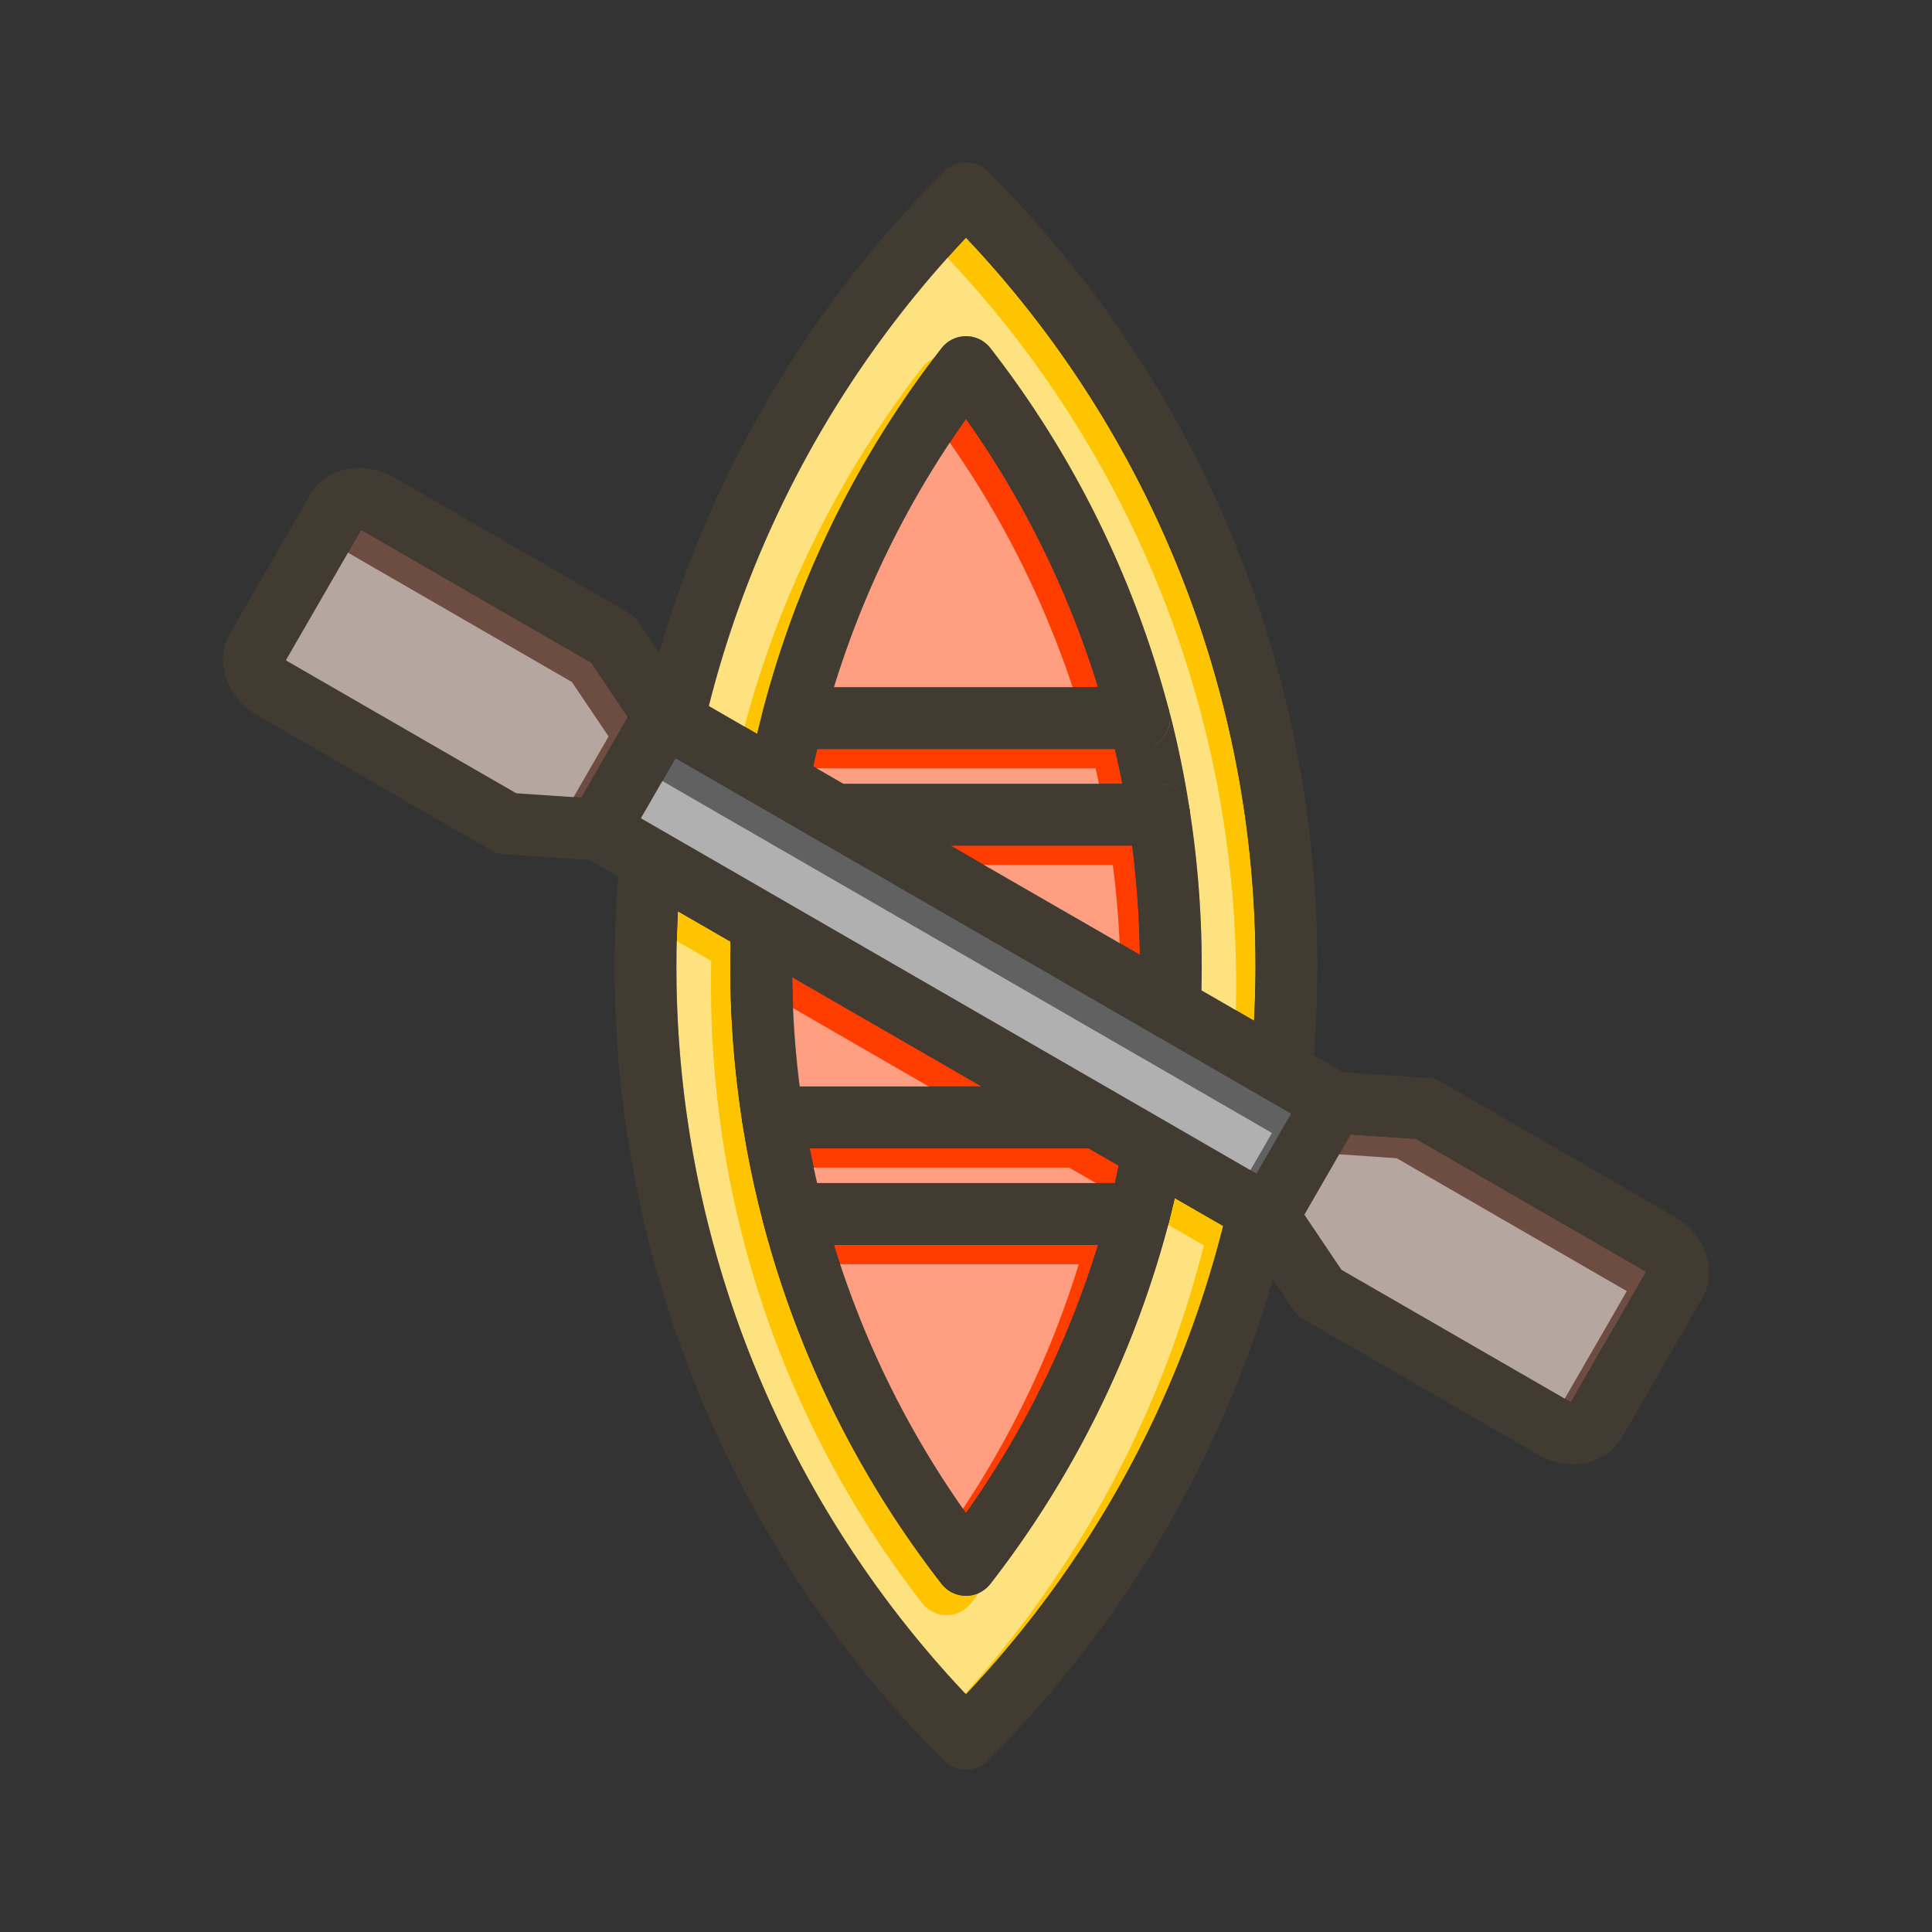 <svg id="Layer_1" viewBox="0 0 1000 1000" xmlns="http://www.w3.org/2000/svg" data-name="Layer 1"><rect x="0" y="0" width="1000" height="1000" fill="#333333" stroke="none"/><path d="m633.12 634.59a548 548 0 0 1 -133.12 242.41 547.75 547.75 0 0 1 -149.09-405.35l27.25 15.73q-.16 6.29-.16 12.62a526.37 526.37 0 0 0 6.17 80.47s0 0 0 .07.05.33.08.49a510.09 510.09 0 0 0 10.48 50.51.64.64 0 0 1 0 .07c.06.25.12.5.19.75l.18.66a.09.09 0 0 0 0 .05 520 520 0 0 0 92.23 186.73 16 16 0 0 0 25.26 0 519.27 519.27 0 0 0 71.08-123.26 520.69 520.69 0 0 0 21.34-64.18.09.09 0 0 1 0 0c1.06-4 2.07-8.12 3-12.2z" fill="#ffc400"/><path d="m568.37 355.68h-136.75c4.19-13.6 9-27.05 14.31-40.19a487.14 487.14 0 0 1 54.07-98.67 486.81 486.81 0 0 1 54 98.66c5.4 13.17 10.19 26.62 14.37 40.2z" fill="#ff3d00"/><path d="m568.38 644.34c-4.18 13.57-9 27-14.31 40.19a488.31 488.31 0 0 1 -54.07 98.66 486.89 486.89 0 0 1 -54.07-98.66c-5.35-13.17-10.14-26.62-14.31-40.19z" fill="#ff3d00"/><path d="m579.06 603.38q-1 4.49-2 9h-154.06q-2.11-9-3.87-18h144.28z" fill="#ff3d00"/><path d="m508 562.34h-94a490.78 490.78 0 0 1 -3.9-56.55z" fill="#ff3d00"/><path d="m590 494.22-98-56.54h94a495.31 495.31 0 0 1 4 56.54z" fill="#ff3d00"/><path d="m580.93 405.67h-144.32l-15.68-9.05c.63-3 1.31-6 2-8.95h154.13c1.4 5.97 2.69 11.98 3.87 18z" fill="#ff3d00"/><path d="m649.08 528.35-27.24-15.73c.1-4.15.15-8.37.16-12.61a526 526 0 0 0 -6.17-80.39l-.06-.39c0-.17 0-.33-.08-.5a2.5 2.5 0 0 1 -.05-.29 512.09 512.09 0 0 0 -10.58-50.76.09.09 0 0 1 0-.05 524.84 524.84 0 0 0 -21.35-64.19 518.31 518.31 0 0 0 -71.07-123.26 16 16 0 0 0 -25.26 0 518.68 518.68 0 0 0 -71.09 123.27 524.11 524.11 0 0 0 -21.14 63.47v.12c-.06.19-.11.39-.16.58s0 .17-.07.26-.05.19-.07.28a2.46 2.46 0 0 1 -.07.29q-1.49 5.67-2.84 11.42l-25-14.46a548.42 548.42 0 0 1 133.06-242.41 547.75 547.75 0 0 1 149.08 405.35z" fill="#ffc400"/><path d="m852 658.34-38.87 67.33a5.25 5.25 0 0 1 -1.12-.5l-118.01-68.11-19-28.26 24-41.62 33.9 2.3 118 68.14a5.29 5.29 0 0 1 1.1.72z" fill="#6d4c41"/><path d="m668.35 576.42-18 31.17-45-26-.6-.35-28.75-16.59-.68-.38-172.66-99.68-.46-.27-57.33-33.1-.13-.08-13.09-7.55 18-31.17 45.05 26 29.3 16.91.74.42 172.43 99.56c.25.15.5.3.76.43l57.32 33.09z" fill="#616161"/><path d="m325 371.19-24 41.6-34-2.29-118-68.11a5.78 5.78 0 0 1 -1-.72l38.87-67.33a5.25 5.25 0 0 1 1.12.5l118.01 68.16z" fill="#6d4c41"/><g fill="#fff" opacity=".5"><path d="m623.12 644.59a548 548 0 0 1 -133.12 242.41 547.75 547.75 0 0 1 -149.09-405.35l27.25 15.73q-.16 6.29-.16 12.62a526.37 526.37 0 0 0 6.17 80.47s0 0 0 .07.05.33.08.49a510.09 510.09 0 0 0 10.48 50.51.64.64 0 0 1 0 .07c.06.25.12.5.19.75l.18.66a.09.09 0 0 0 0 .05 520 520 0 0 0 92.23 186.73 16 16 0 0 0 25.26 0 519.27 519.27 0 0 0 71.08-123.26 520.69 520.69 0 0 0 21.34-64.18.09.09 0 0 1 0 0c1.06-4 2.07-8.12 3-12.2z"/><path d="m558.37 365.68h-136.75c4.19-13.6 9-27.05 14.31-40.19a487.14 487.14 0 0 1 54.07-98.67 486.81 486.81 0 0 1 54 98.66c5.4 13.17 10.19 26.62 14.37 40.2z"/><path d="m558.38 654.34c-4.18 13.57-9 27-14.31 40.19a488.31 488.31 0 0 1 -54.07 98.66 486.89 486.89 0 0 1 -54.07-98.66c-5.35-13.17-10.14-26.62-14.31-40.19z"/><path d="m569.06 613.38q-1 4.49-2 9h-154.06q-2.11-9-3.87-18h144.28z"/><path d="m498 572.34h-94a490.78 490.78 0 0 1 -3.9-56.55z"/><path d="m580 504.22-98-56.54h94a495.31 495.31 0 0 1 4 56.54z"/><path d="m570.93 415.67h-144.32l-15.68-9.05c.63-3 1.31-6 2-8.95h154.13c1.4 5.97 2.69 11.98 3.87 18z"/><path d="m639.08 538.35-27.24-15.73c.1-4.15.15-8.37.16-12.61a526 526 0 0 0 -6.17-80.39l-.06-.39c0-.17 0-.33-.08-.5a2.5 2.5 0 0 1 -.05-.29 512.09 512.09 0 0 0 -10.58-50.76.09.09 0 0 1 0-.05 524.84 524.84 0 0 0 -21.35-64.19 518.31 518.31 0 0 0 -71.07-123.26 16 16 0 0 0 -25.26 0 518.68 518.68 0 0 0 -71.09 123.27 524.11 524.11 0 0 0 -21.14 63.47v.12c-.06.19-.11.39-.16.58s0 .17-.07.26-.05.19-.07.28a2.46 2.46 0 0 1 -.07.29q-1.49 5.67-2.84 11.42l-25-14.46a548.42 548.42 0 0 1 133.06-242.41 547.75 547.75 0 0 1 149.08 405.35z"/><path d="m842 668.34-38.87 67.33a5.25 5.25 0 0 1 -1.12-.5l-118.01-68.11-19-28.26 24-41.62 33.9 2.3 118 68.14a5.29 5.29 0 0 1 1.1.72z"/><path d="m658.35 586.42-18 31.17-45-26-.6-.35-28.75-16.59-.68-.38-172.66-99.68-.46-.27-57.33-33.1-.13-.08-13.09-7.55 18-31.17 45.05 26 29.3 16.91.74.42 172.43 99.56c.25.15.5.3.76.43l57.32 33.09z"/><path d="m315 381.19-24 41.6-34-2.29-118-68.11a5.78 5.78 0 0 1 -1-.72l38.87-67.33a5.25 5.25 0 0 1 1.12.5l118.01 68.16z"/></g><g fill="#413b32"><path d="m667.08 630.29q-1.51 6.62-3.19 13.17-2.35 9.35-5 18.59a580.67 580.67 0 0 1 -147.58 249.26 16 16 0 0 1 -22.62 0 579.92 579.92 0 0 1 -168.69-457.5c.27-3.43.58-6.86.91-10.29a15.85 15.85 0 0 1 .67-3.26.06.06 0 0 1 0 0 15.76 15.76 0 0 1 3.45-6q.48-.52 1-1a16.05 16.05 0 0 1 18.66-2.1l.13.08a16 16 0 0 1 7.9 15.4q-1.22 12.53-1.86 25a547.75 547.75 0 0 0 149.14 405.36 548 548 0 0 0 133.12-242.41c1-3.8 1.88-7.61 2.76-11.44a16 16 0 0 1 23.55-10.32l.2.11a16.33 16.33 0 0 1 2.07 1.46 16 16 0 0 1 5.38 15.89z"/><path d="m680 546.19c-.27 3.43-.58 6.87-.91 10.3a15.94 15.94 0 0 1 -.67 3.27 15.75 15.75 0 0 1 -3.45 6 14.15 14.15 0 0 1 -1 1 16 16 0 0 1 -10.75 4.16 13.88 13.88 0 0 1 -1.57-.08 15.79 15.79 0 0 1 -6.39-2l-.63-.37a16 16 0 0 1 -7.36-15.07q1.21-12.54 1.86-25a547.75 547.75 0 0 0 -149.13-405.4 548.42 548.42 0 0 0 -133.14 242.41c-1 3.8-1.88 7.61-2.76 11.44a16 16 0 0 1 -23.1 10.58l-.27-.15-.47-.26h-.05a15.57 15.57 0 0 1 -2-1.43 16 16 0 0 1 -5.28-15.82q1.52-6.6 3.18-13.15 2.37-9.37 5.06-18.63a581.17 581.17 0 0 1 147.5-249.3 16 16 0 0 1 22.63 0c121.08 121.07 182.23 287.31 168.7 457.5z"/><path d="m612.76 598.29c-1.39 7.27-3 14.58-4.66 21.85-1 4.08-2 8.16-3 12.2a.09.09 0 0 0 0 0 520.69 520.69 0 0 1 -21.34 64.18 519.27 519.27 0 0 1 -71.08 123.26 16 16 0 0 1 -25.26 0 520 520 0 0 1 -92.28-186.68.09.09 0 0 1 0-.05l-.18-.66c-.07-.25-.13-.5-.19-.75a.64.64 0 0 0 0-.07 510.09 510.09 0 0 1 -10.48-50.51c0-.16-.05-.32-.08-.49 0 0 0 0 0-.07a526.37 526.37 0 0 1 -6.21-80.5q0-6.33.16-12.62.1-4.9.31-9.74a16 16 0 0 1 16.68-15.3 15.79 15.79 0 0 1 7.05 2l.46.27a16 16 0 0 1 7.78 14.39c-.29 6.87-.44 13.93-.44 21v5.78a490.78 490.78 0 0 0 3.9 56.55q2 16.11 5.14 32 1.76 9 3.87 18c.93 4 1.92 8 3 11.94q2.63 10.05 5.71 20.06c4.17 13.57 9 27 14.31 40.19a486.89 486.89 0 0 0 54.07 98.67 488.31 488.31 0 0 0 54.07-98.66c5.35-13.17 10.13-26.62 14.31-40.19q3.07-10 5.71-20.05 1.54-5.94 3-11.95 1.05-4.47 2-9 1.2-5.55 2.26-11.09a16 16 0 0 1 23.39-11l.6.35a16 16 0 0 1 7.42 16.69z"/><path d="m615.64 418.44a16 16 0 0 0 -15.64-12.77h-19c-1.18-6-2.47-12-3.87-18h12.5a16 16 0 0 0 15.5-20 512.09 512.09 0 0 1 10.51 50.77z"/><path d="m605.56 371.68a16 16 0 0 1 -16 16h-12.5q-1.41-6-3-11.94-2.64-10-5.72-20.06c-4.18-13.58-9-27-14.32-40.2a486.81 486.81 0 0 0 -54-98.66 487.14 487.14 0 0 0 -54.07 98.67c-5.33 13.14-10.12 26.59-14.31 40.19q-3 9.85-5.64 19.78c0 .1-.05.19-.08.28-1 3.95-2 7.94-3 11.94-.69 3-1.37 6-2 8.95q-1.2 5.53-2.25 11.08a16 16 0 0 1 -18.67 12.73 15.84 15.84 0 0 1 -4.67-1.67l-.6-.34a16 16 0 0 1 -7.46-16.7c1.39-7.29 2.95-14.61 4.66-21.86q1.37-5.75 2.84-11.42a2.46 2.46 0 0 0 .07-.29c0-.09.05-.19.07-.28s.05-.18.07-.26.1-.39.16-.58v-.12a524.11 524.11 0 0 1 21.14-63.47 518.68 518.68 0 0 1 71.09-123.27 16 16 0 0 1 25.26 0 518.31 518.31 0 0 1 71.07 123.26 524.84 524.84 0 0 1 21.35 64.19.09.09 0 0 0 0 .05 16 16 0 0 1 .51 4z"/><path d="m622 500c0 4.24-.06 8.46-.16 12.61-.08 3.29-.19 6.55-.33 9.75a16 16 0 0 1 -16 15.31h-.7a15.79 15.79 0 0 1 -7-1.93c-.26-.13-.51-.28-.76-.43a16 16 0 0 1 -7.51-14.31c.3-6.79.45-13.86.46-21 0-1.92 0-3.85 0-5.77a495.31 495.31 0 0 0 -3.91-56.55q-.85-6.8-1.91-13.53c-.95-6.16-2-12.33-3.22-18.47h19a16 16 0 0 1 15.68 12.77 2.5 2.5 0 0 0 .05.29c0 .17 0 .33.08.5l.06.39a526 526 0 0 1 6.17 80.37z"/><path d="m616 421.67a16 16 0 0 1 -16 16h-167.67a16 16 0 0 1 -7.63-1.93l-.74-.42a16 16 0 0 1 8.37-29.65h167.67a16 16 0 0 1 15.68 12.77 2.5 2.5 0 0 0 .05.29c0 .17 0 .33.08.5l.06.39a15.46 15.46 0 0 1 .13 2.05z"/><path d="m605.56 371.68a16 16 0 0 1 -16 16h-179.14a16 16 0 0 1 -16-16 16.46 16.46 0 0 1 .32-3.23 2.46 2.46 0 0 0 .07-.29c0-.09.05-.19.07-.28s.05-.18.07-.26.1-.39.16-.58v-.12a16 16 0 0 1 15.28-11.24h179.17a16 16 0 0 1 15.49 11.95.09.09 0 0 0 0 .05 16 16 0 0 1 .51 4z"/><path d="m605.56 628.34a16 16 0 0 1 -.5 4 .09.09 0 0 0 0 0 16 16 0 0 1 -15.49 12h-179.15a16 16 0 0 1 -15.28-11.24.09.09 0 0 1 0-.05l-.18-.66c-.07-.25-.13-.5-.19-.75a.64.64 0 0 0 0-.07 16.46 16.46 0 0 1 -.32-3.23 16 16 0 0 1 16-16h179.11a16 16 0 0 1 16 16z"/><path d="m583.68 578.34a16 16 0 0 1 -16 16h-167.68a16 16 0 0 1 -15.77-13.28c0-.16-.05-.32-.08-.49 0 0 0 0 0-.07a16.72 16.72 0 0 1 -.14-2.14 16 16 0 0 1 16-16h167.67a16 16 0 0 1 7.63 1.93l.68.38a16 16 0 0 1 7.69 13.67z"/><path d="m670.14 637.3v.09c-.19.33-.39.65-.59 1s-.31.45-.47.66-.11.15-.17.23-.09.12-.14.17l-.14.16v.06c-.16.2-.33.39-.5.58l-.55.57a13.7 13.7 0 0 1 -1.59 1.37c-.27.2-.55.39-.83.58s-.56.35-.84.51 0 0-.08 0l-.18.11c-.23.13-.47.25-.71.36s-.62.29-.94.42a15.87 15.87 0 0 1 -14-1l-3.2-1.85-11.89-6.86-25-14.45-29-16.76-15.65-9-55.43-32-98.24-56.46-31.88-18.4-27.25-15.73-30.87-17.85-15-8.67-3.18-1.84a15.48 15.48 0 0 1 -3.41-2.65c-.25-.25-.48-.51-.72-.77a15 15 0 0 1 -1.25-1.66 16.13 16.13 0 0 1 -2.6-9.59c0-.24 0-.49.06-.73s.05-.49.09-.74a14.29 14.29 0 0 1 .3-1.56c0-.13.06-.26.1-.39.09-.34.19-.67.31-1a8.71 8.71 0 0 1 .32-.85c.13-.33.28-.65.44-1s.33-.65.51-1a16 16 0 0 1 21.85-5.84l.48.28h.06l13.3 7.68 13.09 7.55.13.08 57.33 33.1.46.27 172.65 99.68.68.38 28.72 16.59.6.35 45 26 9.08 5.24.2.11 4 2.31.47.26.12.08.94.58.88.64c.21.17.42.33.62.51.41.35.79.72 1.16 1.1.18.19.36.38.53.58s.45.54.66.82.34.46.5.7l.24.37a16 16 0 0 1 .42 16.52z"/><path d="m706.19 571.38v.44a5.14 5.14 0 0 1 -.06.55c0 .15 0 .29-.05.44s-.09.55-.14.82c-.1.51-.22 1-.37 1.51 0 .17-.1.34-.16.5a11 11 0 0 1 -.47 1.2 7.35 7.35 0 0 1 -.34.76c-.16.32-.32.64-.5.95a16 16 0 0 1 -13.87 8h-.31a15.49 15.49 0 0 1 -5-.92l-.75-.29-.71-.31-.85-.43a2.58 2.58 0 0 1 -.37-.19l-13.85-8-13.14-7.59-.63-.37-56.69-32.72c-.26-.13-.51-.28-.76-.43l-172.47-99.55-.74-.42-28.66-16.56-.6-.34-45.05-26-8.63-5-.27-.15-.47-.26h-.05l-4.38-2.53-.26-.17-.07-.05-.11-.07-.11-.08-.3-.19-.3-.2-.54-.4-.52-.42c-.07-.06-.15-.11-.22-.18l-.24-.21-.16-.15-.08-.07-.27-.26-.33-.34c-.15-.15-.29-.31-.43-.47s-.31-.35-.45-.53-.29-.36-.43-.55-.3-.4-.44-.61l-.28-.42a16 16 0 0 1 -.34-16.39l.06-.1a16.49 16.49 0 0 1 1.22-1.82 12.51 12.51 0 0 1 1.08-1.23 2.65 2.65 0 0 1 .33-.35c.25-.25.51-.49.77-.72s.55-.46.83-.67.55-.4.83-.58a1.65 1.65 0 0 1 .25-.15 5.58 5.58 0 0 1 .52-.32l.3-.16a16 16 0 0 1 15.71.16l.66.38 2.59 1.5 11.8 6.81 25 14.46 29 16.76 15.68 9.05 55.42 32 97.98 56.47 31.87 18.4 27.24 15.73 30.89 17.84 15 8.64 2.68 1.55.55.32a16.09 16.09 0 0 1 3.32 2.53c.32.33.63.66.92 1s.34.42.51.63c.33.43.63.88.91 1.33.14.22.27.46.4.7s.31.59.45.9a.31.31 0 0 1 0 .1q.21.47.39.93c.09.22.17.45.24.67a16 16 0 0 1 .82 5.89z"/><path d="m881.05 672-41.57 72a28.11 28.11 0 0 1 -20.76 13.55 34.28 34.28 0 0 1 -4.54.31 36.55 36.55 0 0 1 -18.18-5l-121.2-70h-.06c-.19-.11-.38-.22-.56-.34s-.29-.18-.44-.29-.55-.38-.81-.59a15.49 15.49 0 0 1 -1.48-1.32 16.26 16.26 0 0 1 -1.33-1.52q-.32-.4-.6-.84l-.16-.23a16 16 0 0 1 21.44-22.53l3.22 1.86 118 68.11a5.25 5.25 0 0 0 1.12.5l38.86-67.33a5.29 5.29 0 0 0 -1-.72l-118-68.14-3.22-1.86a16 16 0 0 1 8.85-29.84h.23c.21 0 .43 0 .64.06h.18l.44.07a5.43 5.43 0 0 1 .56.09c.42.08.84.17 1.25.28s.62.18.92.28c.3.1.6.21.89.33l.12.05a15 15 0 0 1 1.89.93l.31.18 120.94 69.86c15.86 9.16 22.17 28.09 14.05 42.09z"/><path d="m706.19 571.38v.44a5.14 5.14 0 0 1 -.06.55c0 .15 0 .29-.05.44s-.09.55-.14.82a12.94 12.94 0 0 1 -.53 2 11 11 0 0 1 -.47 1.2 7.35 7.35 0 0 1 -.34.76c-.16.32-.32.64-.5.95l-5 8.62-24 41.62-4.92 8.5v.09c-.19.33-.39.65-.59 1a16.4 16.4 0 0 1 -2.05 2.47 17.16 17.16 0 0 1 -1.59 1.37c-.27.2-.55.39-.83.58s-.56.35-.84.51 0 0-.08 0l-.18.1c-.23.13-.47.25-.71.37s-.62.29-.94.42a16.24 16.24 0 0 1 -6 1.18 16 16 0 0 1 -13.25-7c-.11-.17-.23-.34-.33-.52a16.1 16.1 0 0 1 -1.24-2.45c-.11-.26-.21-.53-.3-.8v-.13c-.09-.28-.18-.55-.25-.84l-.06-.23c-.07-.25-.12-.5-.17-.75s-.13-.64-.17-1l-.06-.49c0-.39-.07-.77-.08-1.15a12.34 12.34 0 0 1 0-1.36 13.52 13.52 0 0 1 .24-2.09c.06-.32.12-.63.2-1s.16-.62.26-.92.18-.56.28-.84a1.34 1.34 0 0 1 .07-.18c.06-.17.13-.35.21-.52a6.28 6.28 0 0 1 .27-.59 11 11 0 0 1 .74-1.4l5.64-10.11 2-3.43 18-31.17 5.57-9.64 2.21-3.83.23-.39c.18-.31.37-.61.56-.91l.06-.08c.18-.26.36-.52.56-.77a.76.76 0 0 1 .08-.11q.28-.37.6-.72l.18-.2a6.51 6.51 0 0 1 .51-.54l.4-.38a11 11 0 0 1 .91-.78c.31-.25.63-.49.95-.71.15-.11.31-.21.47-.31l.69-.42c.3-.17.61-.33.92-.48s.62-.29.94-.42.64-.25 1-.36.65-.2 1-.29a17.52 17.52 0 0 1 1.75-.36l.38-.05.79-.08h1.21.68.34.17a15.56 15.56 0 0 1 6.16 1.79c.19.09.37.19.56.3a16 16 0 0 1 8 14.69z"/><path d="m691.72 682.34a16 16 0 0 1 -16.92.57h-.06c-.19-.11-.38-.22-.56-.34s-.29-.18-.44-.29-.55-.38-.81-.59a15.2 15.2 0 0 1 -1.48-1.32 16.26 16.26 0 0 1 -1.33-1.52q-.32-.4-.6-.84l-.16-.23-10.52-15.68-13.84-20.65-2-3.07c-.11-.17-.23-.34-.33-.52a16.1 16.1 0 0 1 -1.24-2.45c-.11-.26-.21-.53-.3-.8v-.13c-.09-.28-.18-.55-.25-.84l-.06-.23c-.07-.25-.12-.5-.17-.75s-.13-.64-.17-1l-.06-.49c0-.39-.07-.77-.08-1.15a15.3 15.3 0 0 1 .25-3.45c.06-.32.12-.63.2-1s.16-.62.26-.92.18-.56.28-.84a1.34 1.34 0 0 1 .07-.18c.06-.17.13-.35.21-.52a6.28 6.28 0 0 1 .27-.59 11 11 0 0 1 .74-1.4 16 16 0 0 1 19.19-6.77 15.38 15.38 0 0 1 1.91.84l.47.26a.42.42 0 0 1 .12.08l.94.58.88.64c.21.17.42.33.62.51a10.94 10.94 0 0 1 1.16 1.1c.18.19.36.38.53.58s.45.54.66.82.34.46.5.7l.24.37 5.32 7.91 19 28.26 2.07 3.08a16 16 0 0 1 -4.51 22.26z"/><path d="m753.72 574.85a16 16 0 0 1 -15.94 14.92c-.37 0-.73 0-1.1 0l-3.7-.25-33.9-2.3-9.2-.62h-.75a16 16 0 0 1 -14.88-17 16.22 16.22 0 0 1 .7-3.72 15.46 15.46 0 0 1 1.18-2.81l.23-.39c.18-.31.37-.61.56-.91l.06-.08c.18-.26.36-.52.56-.77a.76.76 0 0 1 .08-.11q.28-.37.6-.72l.18-.2a6.51 6.51 0 0 1 .51-.54l.4-.38a11 11 0 0 1 .91-.78c.31-.25.63-.49.95-.71.15-.11.31-.21.47-.31l.69-.42c.3-.17.61-.33.92-.48s.62-.29.94-.42.64-.25 1-.36.65-.2 1-.29a12.62 12.62 0 0 1 1.75-.36l.38-.05.79-.08h1.21.68.34.17l3.48.24 43.67 2.95h.23c.21 0 .43 0 .64.06h.18l.44.07a5.43 5.43 0 0 1 .56.09c.42.08.84.17 1.25.28s.62.18.92.28c.3.1.6.21.89.33l.12.05a13.79 13.79 0 0 1 1.89.93l.31.18a16 16 0 0 1 7.63 14.68z"/><path d="m331.1 339a16 16 0 0 1 -21.86 5.86l-3.24-1.86-118-68.16a5.25 5.25 0 0 0 -1.12-.5l-38.88 67.33a5.78 5.78 0 0 0 1 .72l118 68.11 3.22 1.86a16 16 0 0 1 -8 29.86h-.85-.22c-.4 0-.8-.07-1.19-.13a5.5 5.5 0 0 1 -.69-.11h-.2a8.52 8.52 0 0 1 -.84-.2h-.15c-.31-.08-.62-.18-.92-.28s-.66-.23-1-.37a15 15 0 0 1 -1.93-.95l-.36-.21-120.87-69.87c-15.86-9.16-22.17-28-14-42.09l41.57-72c8.11-14.05 27.62-18 43.48-8.87l121.24 70 .17.1.23.14c.23.14.45.28.67.44s.53.37.79.58a15.2 15.2 0 0 1 1.48 1.32c.21.21.42.43.62.66l.08.08.63.78q.31.4.6.84l.2.29a16 16 0 0 1 .34 16.63z"/><path d="m358.76 376.19c-.11.3-.23.6-.36.89s-.29.61-.44.91-.19.37-.3.56l-6 10.42-2 3.45-18 31.17-5.57 9.65-2.41 4.18a.86.86 0 0 1 -.1.16 15.17 15.17 0 0 1 -1.35 1.93 8.67 8.67 0 0 1 -.62.74 15 15 0 0 1 -2.6 2.26l-.62.41c-.2.13-.41.26-.63.38l-.47.26-.55.28a15.16 15.16 0 0 1 -2 .8c-.24.08-.5.16-.74.22s-.66.17-1 .24-.58.11-.87.15l-.4.05c-.24 0-.48.06-.72.07h-.32q-.44 0-.87 0c-.36 0-.72 0-1.09 0h-.21a16.12 16.12 0 0 1 -6.7-2.09 15.74 15.74 0 0 1 -3.42-2.64c-.25-.25-.48-.51-.72-.77a18 18 0 0 1 -1.25-1.66 16.13 16.13 0 0 1 -2.6-9.59c0-.24 0-.49.06-.73s.05-.49.09-.74a14.29 14.29 0 0 1 .3-1.56c0-.13.06-.26.1-.39.09-.34.19-.67.31-1a8.71 8.71 0 0 1 .32-.85c.13-.33.28-.65.44-1s.33-.65.51-1l5-8.64 24-41.6 4.93-8.54.06-.1a16.49 16.49 0 0 1 1.22-1.82 12.51 12.51 0 0 1 1.08-1.23 2.65 2.65 0 0 1 .33-.35c.25-.25.51-.49.77-.72s.55-.46.83-.67.55-.4.83-.58a1.65 1.65 0 0 1 .25-.15 5.58 5.58 0 0 1 .52-.32l.31-.18a16 16 0 0 1 15.71.16c.22.13.44.26.65.4a15.63 15.63 0 0 1 4.54 4.4l.09.13a5.69 5.69 0 0 1 .33.52 8 8 0 0 1 .6 1.06 15.83 15.83 0 0 1 1.11 2.75c.06.19.11.38.16.57a14 14 0 0 1 .35 1.71 15.68 15.68 0 0 1 -.87 8.04z"/><path d="m325.76 430.5a16.12 16.12 0 0 1 -.71 3.77 15.74 15.74 0 0 1 -1.49 3.32 15.17 15.17 0 0 1 -1.35 1.93c-.19.24-.4.47-.61.7a15.87 15.87 0 0 1 -2.61 2.3l-.62.41c-.2.13-.41.26-.63.38l-.47.26-.55.28a15.16 15.16 0 0 1 -2 .8c-.24.08-.5.16-.74.22s-.66.17-1 .24-.58.11-.87.15l-.4.05c-.24 0-.48.06-.72.07h-.32q-.44 0-.87 0c-.36 0-.72 0-1.09 0h-.21l-3.53-.24-43.65-2.94h-.22c-.4 0-.8-.07-1.19-.13a5.5 5.5 0 0 1 -.69-.11h-.2a8.52 8.52 0 0 1 -.84-.2h-.15c-.31-.08-.62-.18-.92-.28s-.66-.23-1-.37a13.82 13.82 0 0 1 -1.93-.95l-.36-.21a16 16 0 0 1 9.42-29.61l3.72.25 34 2.29 9.93.67a15.83 15.83 0 0 1 7.41 2.41h.06a16 16 0 0 1 7.4 14.54z"/><path d="m358.76 376.19c-.11.3-.23.6-.36.89s-.29.61-.44.91a16 16 0 0 1 -19.77 7.53 15.07 15.07 0 0 1 -2.66-1.27l-.07-.05c-.28-.17-.55-.34-.82-.54a6.25 6.25 0 0 1 -.54-.4 8.46 8.46 0 0 1 -.76-.61 8.06 8.06 0 0 1 -.75-.69l-.33-.34a4.69 4.69 0 0 1 -.43-.47c-.15-.17-.31-.35-.45-.53s-.29-.36-.43-.55-.3-.4-.44-.61l-.28-.42-5.23-7.85-19-28.19-2.07-3.09a16 16 0 0 1 21.47-22.67l.23.14c.23.14.45.28.67.44s.53.37.79.58a15.2 15.2 0 0 1 1.48 1.32c.21.21.42.43.62.66l.08.08.63.78q.31.4.6.84l.2.29 10.44 15.55 13.86 20.67 1.94 2.9.09.13a5.69 5.69 0 0 1 .33.52c.22.35.42.7.6 1.06a15.83 15.83 0 0 1 1.11 2.75c.06.19.11.38.16.57a14 14 0 0 1 .35 1.71 16 16 0 0 1 -.82 7.96z"/></g></svg>